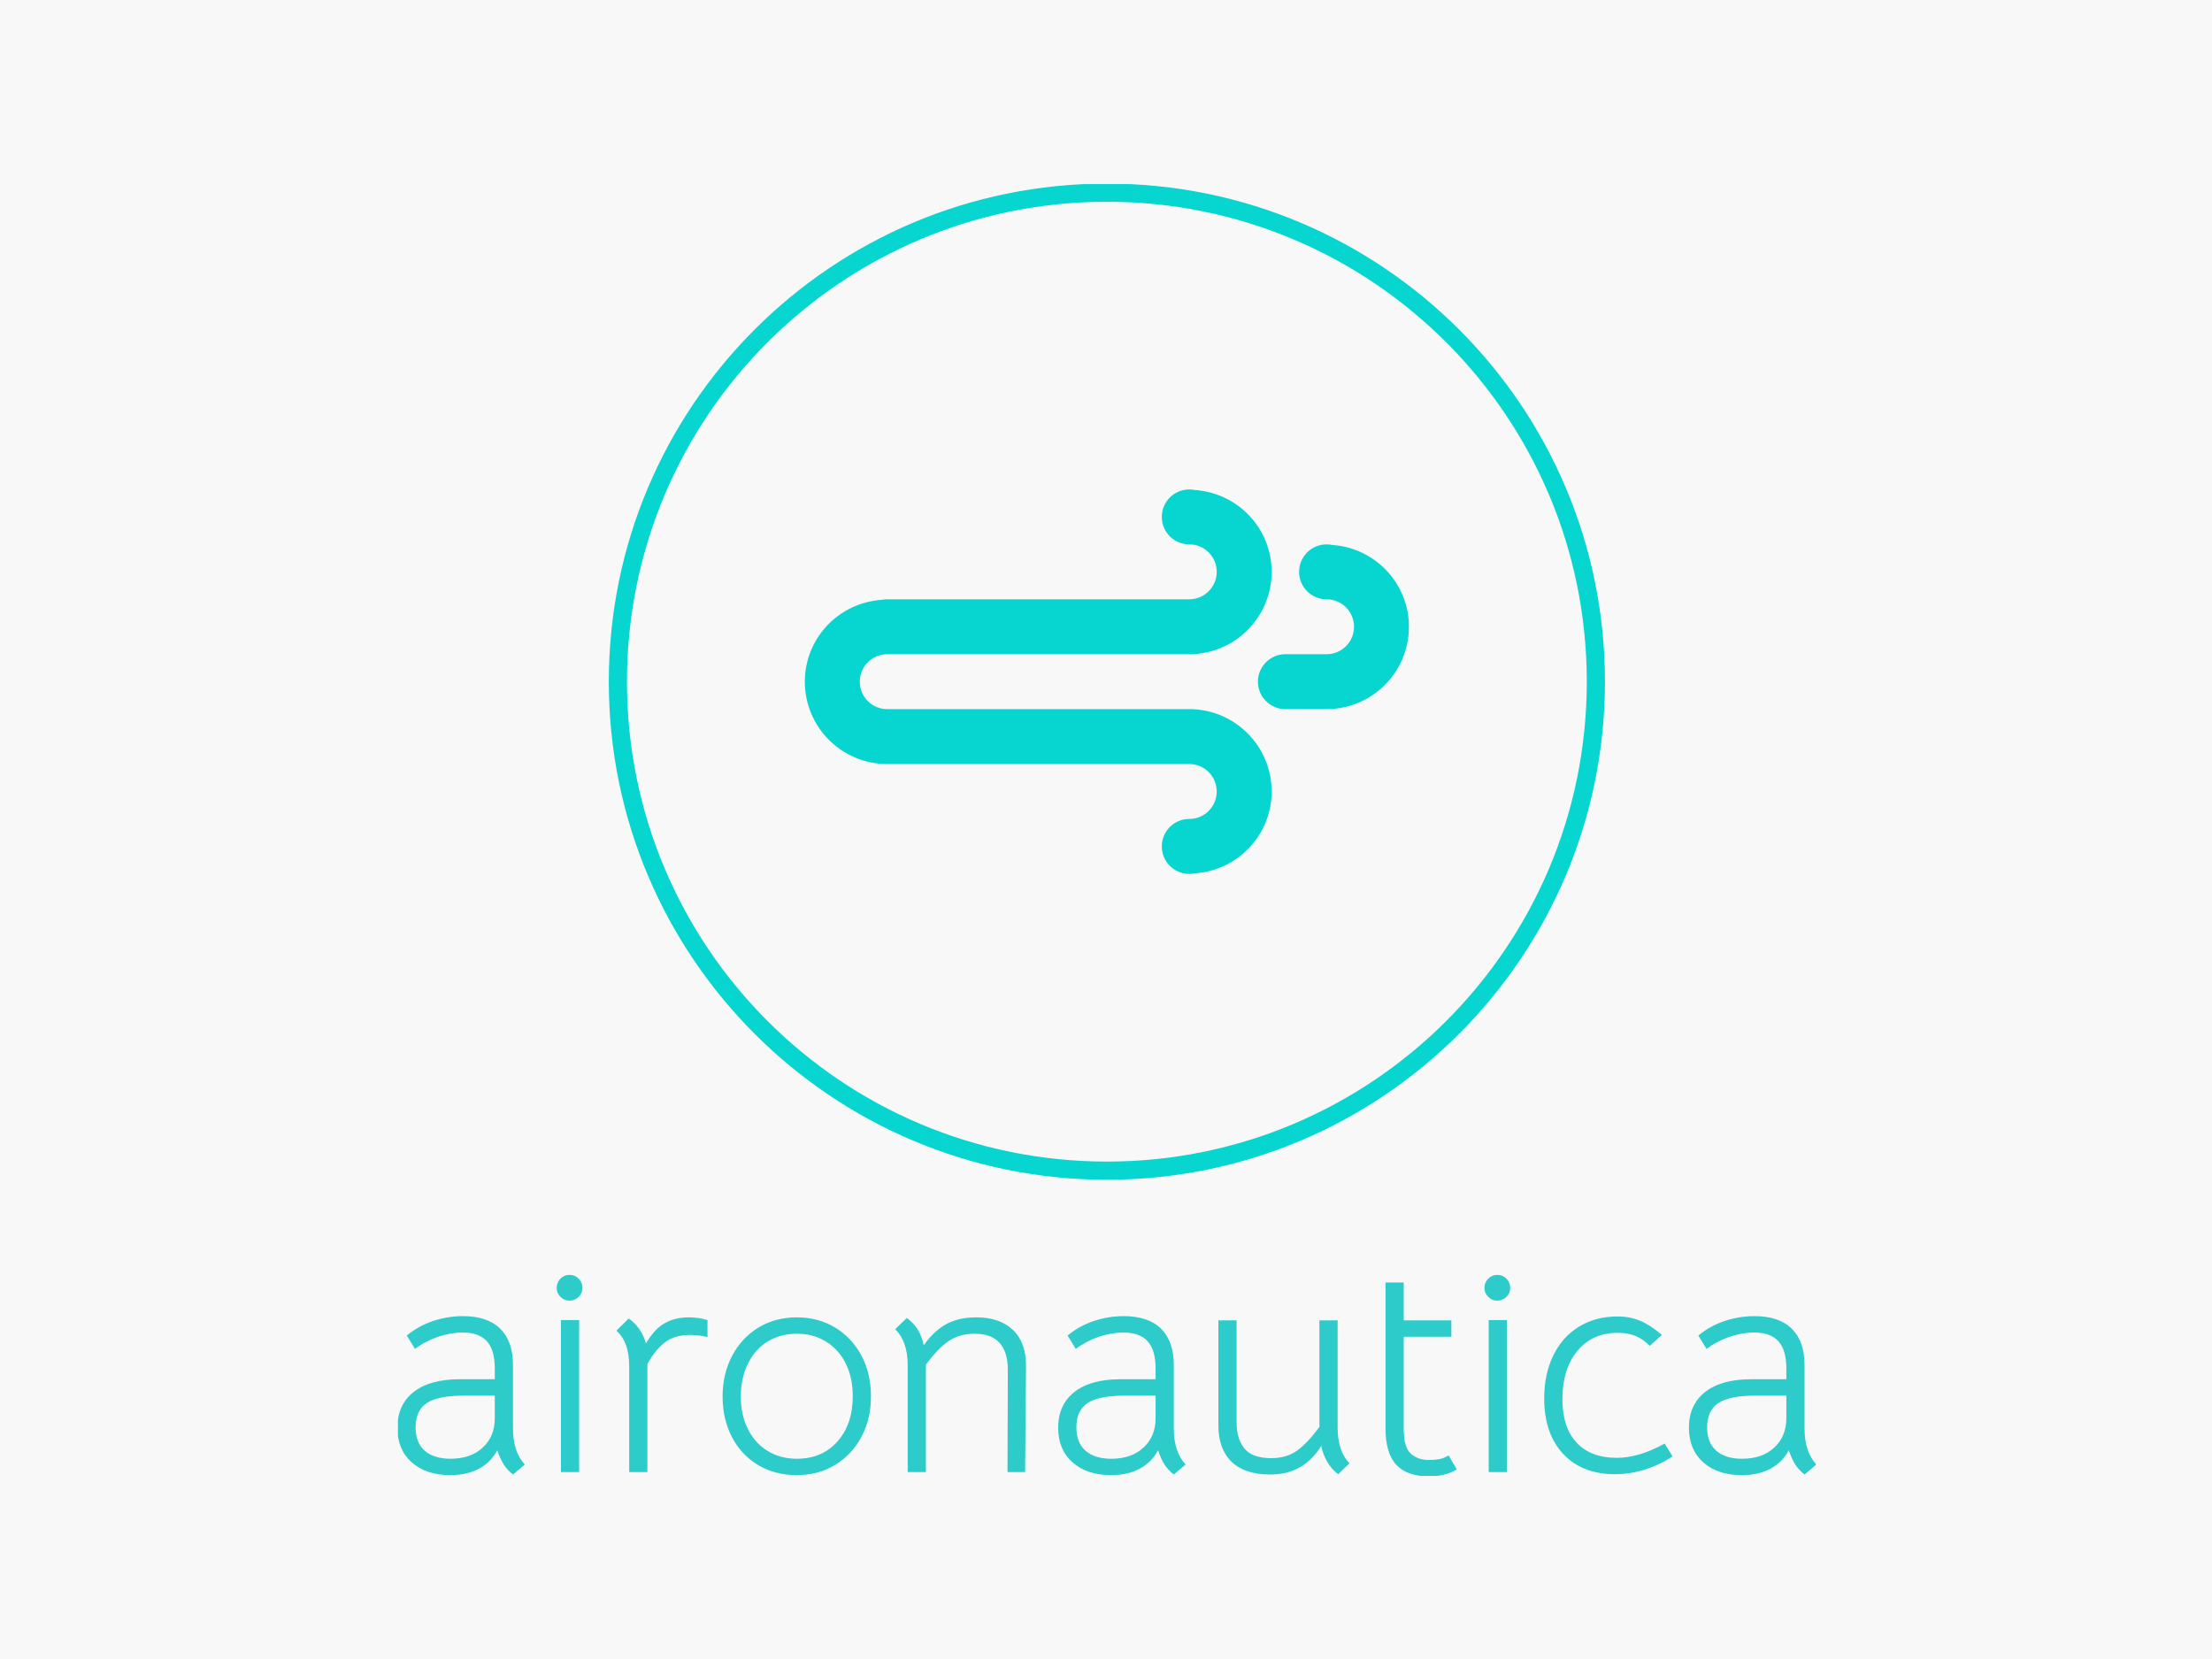 <svg xmlns="http://www.w3.org/2000/svg" version="1.1" xmlns:xlink="http://www.w3.org/1999/xlink" xmlns:svgjs="http://svgjs.dev/svgjs" width="1000" height="750" viewBox="0 0 1000 750"><rect width="1000" height="750" fill="#f8f8f8"></rect><g transform="matrix(0.641,0,0,0.641,179.899,83.236)"><svg viewBox="0 0 271 247" data-background-color="#f8f8f8" preserveAspectRatio="xMidYMid meet" height="911" width="1000" xmlns="http://www.w3.org/2000/svg" xmlns:xlink="http://www.w3.org/1999/xlink"><g id="tight-bounds" transform="matrix(1,0,0,1,-0.18,-0.1)"><svg viewBox="0 0 271.36 247.2" height="247.2" width="271.36"><g><svg viewBox="0 0 395.52 360.306" height="247.2" width="271.36"><g transform="matrix(1,0,0,1,0,304.154)"><svg viewBox="0 0 395.52 56.153" height="56.153" width="395.52"><g id="textblocktransform"><svg viewBox="0 0 395.52 56.153" height="56.153" width="395.52" id="textblock"><g><svg viewBox="0 0 395.52 56.153" height="56.153" width="395.52"><g transform="matrix(1,0,0,1,0,0)"><svg width="395.52" viewBox="1.8 -32.5 233.83 33.2" height="56.153" data-palette-color="#2ecbcb"><path d="M20.85 0.4Q19.9-0.35 19.33-1.25 18.75-2.15 18.25-3.6L18.25-3.6Q17.25-1.65 15.28-0.58 13.3 0.5 10.5 0.5L10.5 0.5Q6.55 0.5 4.17-1.6 1.8-3.7 1.8-7.3L1.8-7.3Q1.8-11.1 4.48-13.2 7.15-15.3 12.05-15.3L12.05-15.3 17.85-15.3 17.85-17.1Q17.85-20.1 16.55-21.55 15.25-23 12.55-23L12.55-23Q10.55-23 8.45-22.28 6.35-21.55 4.7-20.3L4.7-20.3 3.35-22.5Q5.2-24.05 7.63-24.88 10.05-25.7 12.6-25.7L12.6-25.7Q16.65-25.7 18.75-23.63 20.85-21.55 20.85-17.65L20.85-17.65 20.85-7.2Q20.85-3.35 22.8-1.25L22.8-1.25 20.85 0.4ZM10.55-2.2Q13.9-2.2 15.88-4.05 17.85-5.9 17.85-8.85L17.85-8.85 17.85-12.6 12.75-12.6Q8.5-12.6 6.65-11.38 4.8-10.15 4.8-7.35L4.8-7.35Q4.8-4.85 6.3-3.53 7.8-2.2 10.55-2.2L10.55-2.2ZM28.75 0L28.75-25.05 31.75-25.05 31.75 0 28.75 0ZM30.15-28.25Q29.3-28.25 28.67-28.88 28.05-29.5 28.05-30.35L28.05-30.35Q28.05-31.25 28.67-31.88 29.3-32.5 30.15-32.5L30.15-32.5Q31.05-32.5 31.67-31.88 32.3-31.25 32.3-30.35L32.3-30.35Q32.3-29.5 31.67-28.88 31.05-28.25 30.15-28.25L30.15-28.25ZM49.9-25.5Q51.4-25.5 52.9-25.05L52.9-25.05 52.9-22.25Q51.45-22.6 50-22.6L50-22.6Q47.45-22.6 45.85-21.35L45.85-21.35Q44.25-20.1 43-17.8L43-17.8 43 0 40 0 40-17.5Q40-21.45 37.9-23.3L37.9-23.3 39.9-25.3Q40.8-24.75 41.6-23.65 42.4-22.55 42.75-21.2L42.75-21.2Q44.15-23.5 45.55-24.35L45.55-24.35Q47.3-25.5 49.9-25.5L49.9-25.5ZM67.59 0.5Q64.04 0.5 61.27-1.15 58.49-2.8 56.94-5.75 55.39-8.7 55.39-12.45L55.39-12.45Q55.39-16.2 56.97-19.18 58.54-22.15 61.32-23.83 64.09-25.5 67.64-25.5L67.64-25.5Q71.14-25.5 73.92-23.83 76.69-22.15 78.27-19.2 79.84-16.25 79.84-12.5L79.84-12.5Q79.84-8.75 78.27-5.8 76.69-2.85 73.92-1.18 71.14 0.5 67.59 0.5L67.59 0.5ZM67.64-2.2Q71.79-2.2 74.32-5.05 76.84-7.9 76.84-12.5L76.84-12.5Q76.84-15.55 75.69-17.88 74.54-20.2 72.44-21.5 70.34-22.8 67.64-22.8L67.64-22.8Q64.89-22.8 62.79-21.5 60.69-20.2 59.54-17.82 58.39-15.45 58.39-12.45L58.39-12.45Q58.39-9.45 59.54-7.13 60.69-4.8 62.79-3.5 64.89-2.2 67.64-2.2L67.64-2.2ZM85.89-17.65Q85.89-21.5 83.84-23.55L83.84-23.55 85.74-25.4Q87.94-23.85 88.54-20.9L88.54-20.9Q90.19-23.25 92.24-24.38 94.29-25.5 97.19-25.5L97.19-25.5Q101.09-25.5 103.27-23.4 105.44-21.3 105.39-17.35L105.39-17.35 105.24 0 102.34 0 102.39-16.8Q102.39-22.8 96.94-22.8L96.94-22.8Q94.39-22.8 92.62-21.58 90.84-20.35 88.89-17.7L88.89-17.7 88.89 0 85.89 0 85.89-17.65ZM129.74 0.4Q128.79-0.35 128.21-1.25 127.64-2.15 127.14-3.6L127.14-3.6Q126.14-1.65 124.16-0.58 122.19 0.5 119.39 0.5L119.39 0.5Q115.44 0.5 113.06-1.6 110.69-3.7 110.69-7.3L110.69-7.3Q110.69-11.1 113.36-13.2 116.04-15.3 120.94-15.3L120.94-15.3 126.74-15.3 126.74-17.1Q126.74-20.1 125.44-21.55 124.14-23 121.44-23L121.44-23Q119.44-23 117.34-22.28 115.24-21.55 113.59-20.3L113.59-20.3 112.24-22.5Q114.09-24.05 116.51-24.88 118.94-25.7 121.49-25.7L121.49-25.7Q125.54-25.7 127.64-23.63 129.74-21.55 129.74-17.65L129.74-17.65 129.74-7.2Q129.74-3.35 131.69-1.25L131.69-1.25 129.74 0.4ZM119.44-2.2Q122.79-2.2 124.76-4.05 126.74-5.9 126.74-8.85L126.74-8.85 126.74-12.6 121.64-12.6Q117.39-12.6 115.54-11.38 113.69-10.15 113.69-7.35L113.69-7.35Q113.69-4.85 115.19-3.53 116.69-2.2 119.44-2.2L119.44-2.2ZM145.64 0.4Q141.44 0.4 139.26-1.7 137.09-3.8 137.09-7.7L137.09-7.7 137.09-25 140.09-25 140.09-8.25Q140.09-5.45 141.39-3.88 142.69-2.3 145.79-2.3L145.79-2.3Q148.39-2.3 150.11-3.58 151.84-4.85 153.74-7.45L153.74-7.45 153.74-25 156.74-25 156.74-7.35Q156.74-3.45 158.69-1.45L158.69-1.45 156.84 0.35Q155.74-0.45 155.01-1.73 154.29-3 154.04-4.3L154.04-4.3Q152.44-1.8 150.36-0.7 148.29 0.4 145.64 0.4L145.64 0.4ZM171.78 0.7Q168.18 0.7 166.41-1.2 164.63-3.1 164.63-7.2L164.63-7.2 164.63-31.25 167.63-31.25 167.63-25 175.48-25 175.48-22.3 167.63-22.3 167.63-7.2Q167.63-4.05 168.81-3.03 169.98-2 171.73-2L171.73-2Q172.78-2 173.48-2.13 174.18-2.25 175.03-2.75L175.03-2.75 176.38-0.45Q174.53 0.7 171.78 0.7L171.78 0.7ZM181.63 0L181.63-25.05 184.63-25.05 184.63 0 181.63 0ZM183.03-28.25Q182.18-28.25 181.56-28.88 180.93-29.5 180.93-30.35L180.93-30.35Q180.93-31.25 181.56-31.88 182.18-32.5 183.03-32.5L183.03-32.5Q183.93-32.5 184.56-31.88 185.18-31.25 185.18-30.35L185.18-30.35Q185.18-29.5 184.56-28.88 183.93-28.25 183.03-28.25L183.03-28.25ZM202.48 0.35Q197.03 0.35 193.9-3 190.78-6.35 190.78-12.15L190.78-12.15Q190.78-16.15 192.28-19.23 193.78-22.3 196.53-23.98 199.28-25.65 202.88-25.65L202.88-25.65Q204.88-25.65 206.6-24.93 208.33-24.2 210.18-22.6L210.18-22.6 208.18-20.8Q207.03-21.95 205.8-22.45 204.58-22.95 202.88-22.95L202.88-22.95Q198.73-22.95 196.25-19.98 193.78-17 193.78-12L193.78-12Q193.78-7.4 196.1-4.88 198.43-2.35 202.73-2.35L202.73-2.35Q206.38-2.35 210.63-4.7L210.63-4.7 211.93-2.6Q209.88-1.2 207.4-0.43 204.93 0.35 202.48 0.35L202.48 0.35ZM233.68 0.4Q232.73-0.35 232.15-1.25 231.58-2.15 231.08-3.6L231.08-3.6Q230.08-1.65 228.1-0.58 226.13 0.5 223.33 0.5L223.33 0.5Q219.38 0.5 217-1.6 214.63-3.7 214.63-7.3L214.63-7.3Q214.63-11.1 217.3-13.2 219.98-15.3 224.88-15.3L224.88-15.3 230.68-15.3 230.68-17.1Q230.68-20.1 229.38-21.55 228.08-23 225.38-23L225.38-23Q223.38-23 221.28-22.28 219.18-21.55 217.53-20.3L217.53-20.3 216.18-22.5Q218.03-24.05 220.45-24.88 222.88-25.7 225.43-25.7L225.43-25.7Q229.48-25.7 231.58-23.63 233.68-21.55 233.68-17.65L233.68-17.65 233.68-7.2Q233.68-3.35 235.63-1.25L235.63-1.25 233.68 0.4ZM223.38-2.2Q226.73-2.2 228.7-4.05 230.68-5.9 230.68-8.85L230.68-8.85 230.68-12.6 225.58-12.6Q221.33-12.6 219.48-11.38 217.63-10.15 217.63-7.35L217.63-7.35Q217.63-4.85 219.13-3.53 220.63-2.2 223.38-2.2L223.38-2.2Z" opacity="1" transform="matrix(1,0,0,1,0,0)" fill="#2ecbcb" class="undefined-text-0" data-fill-palette-color="primary" id="text-0"></path></svg></g></svg></g></svg></g></svg></g><g transform="matrix(1,0,0,1,58.94,0)"><svg viewBox="0 0 277.641 277.641" height="277.641" width="277.641"><g><svg></svg></g><g id="icon-0"><svg viewBox="0 0 277.641 277.641" height="277.641" width="277.641"><g><path d="M0 138.82c0-76.668 62.152-138.82 138.82-138.82 76.668 0 138.82 62.152 138.821 138.82 0 76.668-62.152 138.82-138.821 138.821-76.668 0-138.82-62.152-138.82-138.821zM138.82 272.577c73.872 0 133.757-59.885 133.757-133.757 0-73.872-59.885-133.757-133.757-133.756-73.872 0-133.757 59.885-133.756 133.756 0 73.872 59.885 133.757 133.756 133.757z" data-fill-palette-color="accent" fill="#07d5d0" stroke="transparent"></path></g><g transform="matrix(1,0,0,1,54.635,85.244)"><svg viewBox="0 0 168.37 107.153" height="107.153" width="168.37"><g><svg version="1.1" xmlns="http://www.w3.org/2000/svg" xmlns:xlink="http://www.w3.org/1999/xlink" x="0" y="0" viewBox="0 0 100 63.641" enable-background="new 0 0 100 63.641" xml:space="preserve" width="168.37" height="107.153" class="icon-s-0" data-fill-palette-color="accent" id="s-0"><path fill="#07d5d0" d="M86.366 36.364L86.366 36.364h-6.819c-2.51 0-4.546-2.033-4.546-4.544 0-2.509 2.036-4.546 4.546-4.546h6.819c2.511 0 4.546-2.037 4.546-4.544 0-2.512-2.035-4.546-4.546-4.546s-4.546-2.037-4.546-4.546c0-2.509 2.035-4.546 4.546-4.546 0.313 0 0.615 0.032 0.912 0.093C94.373 9.665 100 15.512 100 22.73 100 30.259 93.897 36.364 86.366 36.364z" data-fill-palette-color="accent"></path><path fill="#07d5d0" d="M63.636 27.274H59.09 43.183 13.636c-2.509 0-4.543 2.037-4.543 4.546 0 2.511 2.034 4.544 4.543 4.544h4.546 9.09 6.819 9.092 6.819 9.087 4.546c7.532 0 13.639 6.108 13.639 13.638 0 7.219-5.627 13.065-12.722 13.545-0.298 0.062-0.6 0.094-0.917 0.094-2.511 0-4.546-2.038-4.546-4.546 0-2.513 2.035-4.546 4.546-4.546s4.546-2.038 4.546-4.547c0-2.508-2.035-4.546-4.546-4.546H59.09h-9.087-6.819-9.092-6.819-9.09-4.546C6.105 45.456 0 39.352 0 31.82c0-7.216 5.626-13.063 12.72-13.545 0.297-0.059 0.605-0.091 0.916-0.091l0 0h29.547H59.09h4.546c2.511 0 4.546-2.037 4.546-4.546 0-2.509-2.035-4.546-4.546-4.546S59.09 7.058 59.09 4.546C59.09 2.037 61.125 0 63.636 0c0.317 0 0.619 0.035 0.917 0.093 7.095 0.479 12.722 6.326 12.722 13.545C77.274 21.167 71.168 27.274 63.636 27.274z" data-fill-palette-color="accent"></path></svg></g></svg></g></svg></g></svg></g><g></g></svg></g><defs></defs></svg><rect width="271.36" height="247.2" fill="none" stroke="none" visibility="hidden"></rect></g></svg></g></svg>